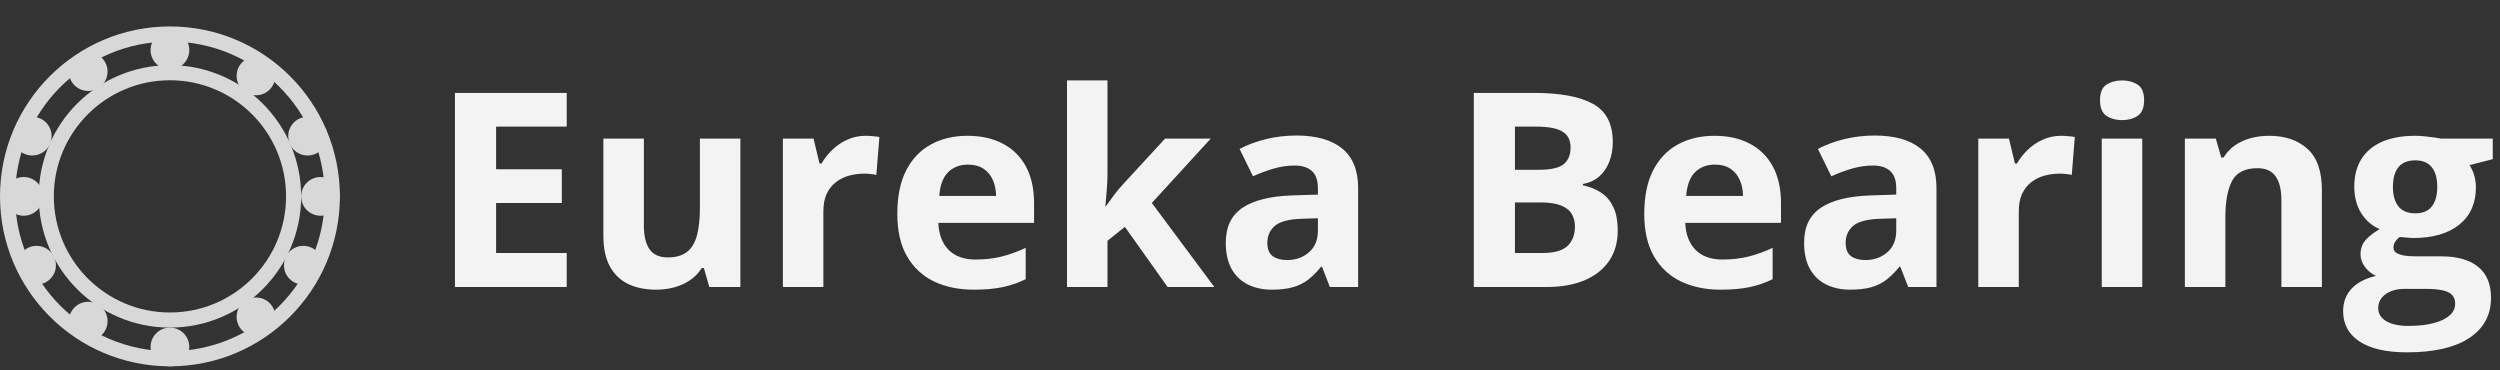 <svg width="331" height="49" viewBox="0 0 331 49" fill="none" xmlns="http://www.w3.org/2000/svg">
<rect x="0" y="0" width="331" height="49" fill="#333333" stroke="none"/>
<circle cx="22.5" cy="26" r="16.373" stroke="#D8D8D8" stroke-width="2"/>
<circle cx="22.5" cy="26" r="21.5" stroke="#D8D8D8" stroke-width="2"/>
<circle cx="33.891" cy="10.05" r="2.563" fill="#D8D8D8"/>
<circle cx="40.725" cy="18.025" r="2.563" fill="#D8D8D8"/>
<circle cx="42.436" cy="26" r="2.563" fill="#D8D8D8"/>
<circle cx="40.157" cy="35.114" r="2.563" fill="#D8D8D8"/>
<circle cx="33.891" cy="41.949" r="2.563" fill="#D8D8D8"/>
<circle cx="22.499" cy="45.936" r="2.563" fill="#D8D8D8"/>
<circle cx="11.678" cy="42.518" r="2.563" fill="#D8D8D8"/>
<circle cx="4.843" cy="35.114" r="2.563" fill="#D8D8D8"/>
<circle cx="3.132" cy="26" r="2.563" fill="#D8D8D8"/>
<circle cx="4.272" cy="18.025" r="2.563" fill="#D8D8D8"/>
<circle cx="11.678" cy="9.481" r="2.563" fill="#D8D8D8"/>
<circle cx="22.499" cy="6.633" r="2.563" fill="#D8D8D8"/>
<path d="M75.035 38H60.234V12.301H75.035V16.766H65.684V22.408H74.385V26.873H65.684V33.5H75.035V38ZM98.027 18.348V38H93.914L93.193 35.486H92.912C92.49 36.154 91.963 36.699 91.33 37.121C90.697 37.543 90 37.853 89.238 38.053C88.477 38.252 87.686 38.352 86.865 38.352C85.459 38.352 84.234 38.105 83.191 37.613C82.148 37.109 81.334 36.33 80.748 35.275C80.174 34.221 79.887 32.85 79.887 31.162V18.348H85.248V29.826C85.248 31.232 85.5 32.293 86.004 33.008C86.508 33.723 87.311 34.08 88.412 34.08C89.502 34.08 90.357 33.834 90.978 33.342C91.6 32.838 92.033 32.105 92.279 31.145C92.537 30.172 92.666 28.988 92.666 27.594V18.348H98.027ZM114.621 17.979C114.891 17.979 115.201 17.996 115.553 18.031C115.916 18.055 116.209 18.09 116.432 18.137L116.027 23.164C115.852 23.105 115.6 23.064 115.271 23.041C114.955 23.006 114.68 22.988 114.445 22.988C113.754 22.988 113.08 23.076 112.424 23.252C111.779 23.428 111.199 23.715 110.684 24.113C110.168 24.5 109.758 25.016 109.453 25.66C109.16 26.293 109.014 27.072 109.014 27.998V38H103.652V18.348H107.713L108.504 21.652H108.768C109.154 20.984 109.635 20.375 110.209 19.824C110.795 19.262 111.457 18.816 112.195 18.488C112.945 18.148 113.754 17.979 114.621 17.979ZM128.104 17.979C129.92 17.979 131.484 18.33 132.797 19.033C134.109 19.725 135.123 20.732 135.838 22.057C136.553 23.381 136.91 24.998 136.91 26.908V29.51H124.236C124.295 31.021 124.746 32.211 125.59 33.078C126.445 33.934 127.629 34.361 129.141 34.361C130.395 34.361 131.543 34.232 132.586 33.975C133.629 33.717 134.701 33.33 135.803 32.815V36.963C134.83 37.443 133.811 37.795 132.744 38.018C131.689 38.24 130.406 38.352 128.895 38.352C126.926 38.352 125.18 37.988 123.656 37.262C122.145 36.535 120.955 35.428 120.088 33.94C119.232 32.451 118.805 30.576 118.805 28.314C118.805 26.018 119.191 24.107 119.965 22.584C120.75 21.049 121.84 19.9 123.234 19.139C124.629 18.365 126.252 17.979 128.104 17.979ZM128.139 21.793C127.096 21.793 126.229 22.127 125.537 22.795C124.857 23.463 124.465 24.512 124.359 25.941H131.883C131.871 25.145 131.725 24.436 131.443 23.814C131.174 23.193 130.764 22.701 130.213 22.338C129.674 21.975 128.982 21.793 128.139 21.793ZM146.631 10.648V22.883C146.631 23.621 146.602 24.359 146.543 25.098C146.484 25.836 146.42 26.574 146.35 27.312H146.42C146.783 26.797 147.152 26.287 147.527 25.783C147.914 25.279 148.324 24.793 148.758 24.324L154.26 18.348H160.307L152.502 26.873L160.781 38H154.594L148.934 30.037L146.631 31.883V38H141.27V10.648H146.631ZM171.645 17.943C174.281 17.943 176.303 18.518 177.709 19.666C179.115 20.814 179.818 22.561 179.818 24.904V38H176.074L175.037 35.328H174.896C174.334 36.031 173.76 36.605 173.174 37.051C172.588 37.496 171.914 37.824 171.152 38.035C170.391 38.246 169.465 38.352 168.375 38.352C167.215 38.352 166.172 38.129 165.246 37.684C164.332 37.238 163.611 36.559 163.084 35.645C162.557 34.719 162.293 33.547 162.293 32.129C162.293 30.043 163.025 28.508 164.49 27.523C165.955 26.527 168.152 25.977 171.082 25.871L174.492 25.766V24.904C174.492 23.873 174.223 23.117 173.684 22.637C173.145 22.156 172.395 21.916 171.434 21.916C170.484 21.916 169.553 22.051 168.639 22.32C167.725 22.59 166.811 22.93 165.896 23.34L164.121 19.719C165.164 19.168 166.33 18.734 167.619 18.418C168.92 18.102 170.262 17.943 171.645 17.943ZM174.492 28.895L172.418 28.965C170.684 29.012 169.477 29.322 168.797 29.896C168.129 30.471 167.795 31.227 167.795 32.164C167.795 32.984 168.035 33.57 168.516 33.922C168.996 34.262 169.623 34.432 170.396 34.432C171.545 34.432 172.512 34.092 173.297 33.412C174.094 32.732 174.492 31.766 174.492 30.512V28.895ZM195.129 12.301H203.127C206.549 12.301 209.139 12.781 210.896 13.742C212.654 14.703 213.533 16.391 213.533 18.805C213.533 19.777 213.375 20.656 213.059 21.441C212.754 22.227 212.309 22.871 211.723 23.375C211.137 23.879 210.422 24.207 209.578 24.359V24.535C210.434 24.711 211.207 25.016 211.898 25.449C212.59 25.871 213.141 26.492 213.551 27.312C213.973 28.121 214.184 29.199 214.184 30.547C214.184 32.105 213.803 33.441 213.041 34.555C212.279 35.668 211.189 36.523 209.771 37.121C208.365 37.707 206.689 38 204.744 38H195.129V12.301ZM200.578 22.479H203.742C205.324 22.479 206.42 22.232 207.029 21.74C207.639 21.236 207.943 20.498 207.943 19.525C207.943 18.541 207.58 17.838 206.854 17.416C206.139 16.982 205.002 16.766 203.443 16.766H200.578V22.479ZM200.578 26.803V33.5H204.129C205.77 33.5 206.912 33.184 207.557 32.551C208.201 31.918 208.523 31.068 208.523 30.002C208.523 29.369 208.383 28.812 208.102 28.332C207.82 27.852 207.346 27.477 206.678 27.207C206.021 26.938 205.113 26.803 203.953 26.803H200.578ZM226.998 17.979C228.814 17.979 230.379 18.33 231.691 19.033C233.004 19.725 234.018 20.732 234.732 22.057C235.447 23.381 235.805 24.998 235.805 26.908V29.51H223.131C223.189 31.021 223.641 32.211 224.484 33.078C225.34 33.934 226.523 34.361 228.035 34.361C229.289 34.361 230.438 34.232 231.48 33.975C232.523 33.717 233.596 33.33 234.697 32.815V36.963C233.725 37.443 232.705 37.795 231.639 38.018C230.584 38.24 229.301 38.352 227.789 38.352C225.82 38.352 224.074 37.988 222.551 37.262C221.039 36.535 219.85 35.428 218.982 33.94C218.127 32.451 217.699 30.576 217.699 28.314C217.699 26.018 218.086 24.107 218.859 22.584C219.645 21.049 220.734 19.9 222.129 19.139C223.523 18.365 225.146 17.979 226.998 17.979ZM227.033 21.793C225.99 21.793 225.123 22.127 224.432 22.795C223.752 23.463 223.359 24.512 223.254 25.941H230.777C230.766 25.145 230.619 24.436 230.338 23.814C230.068 23.193 229.658 22.701 229.107 22.338C228.568 21.975 227.877 21.793 227.033 21.793ZM248.215 17.943C250.852 17.943 252.873 18.518 254.279 19.666C255.686 20.814 256.389 22.561 256.389 24.904V38H252.645L251.607 35.328H251.467C250.904 36.031 250.33 36.605 249.744 37.051C249.158 37.496 248.484 37.824 247.723 38.035C246.961 38.246 246.035 38.352 244.945 38.352C243.785 38.352 242.742 38.129 241.816 37.684C240.902 37.238 240.182 36.559 239.654 35.645C239.127 34.719 238.863 33.547 238.863 32.129C238.863 30.043 239.596 28.508 241.061 27.523C242.525 26.527 244.723 25.977 247.652 25.871L251.062 25.766V24.904C251.062 23.873 250.793 23.117 250.254 22.637C249.715 22.156 248.965 21.916 248.004 21.916C247.055 21.916 246.123 22.051 245.209 22.32C244.295 22.59 243.381 22.93 242.467 23.34L240.691 19.719C241.734 19.168 242.9 18.734 244.189 18.418C245.49 18.102 246.832 17.943 248.215 17.943ZM251.062 28.895L248.988 28.965C247.254 29.012 246.047 29.322 245.367 29.896C244.699 30.471 244.365 31.227 244.365 32.164C244.365 32.984 244.605 33.57 245.086 33.922C245.566 34.262 246.193 34.432 246.967 34.432C248.115 34.432 249.082 34.092 249.867 33.412C250.664 32.732 251.062 31.766 251.062 30.512V28.895ZM272.895 17.979C273.164 17.979 273.475 17.996 273.826 18.031C274.189 18.055 274.482 18.09 274.705 18.137L274.301 23.164C274.125 23.105 273.873 23.064 273.545 23.041C273.229 23.006 272.953 22.988 272.719 22.988C272.027 22.988 271.354 23.076 270.697 23.252C270.053 23.428 269.473 23.715 268.957 24.113C268.441 24.5 268.031 25.016 267.727 25.66C267.434 26.293 267.287 27.072 267.287 27.998V38H261.926V18.348H265.986L266.777 21.652H267.041C267.428 20.984 267.908 20.375 268.482 19.824C269.068 19.262 269.73 18.816 270.469 18.488C271.219 18.148 272.027 17.979 272.895 17.979ZM283.635 18.348V38H278.273V18.348H283.635ZM280.963 10.648C281.76 10.648 282.445 10.836 283.02 11.211C283.594 11.574 283.881 12.26 283.881 13.268C283.881 14.264 283.594 14.955 283.02 15.342C282.445 15.717 281.76 15.904 280.963 15.904C280.154 15.904 279.463 15.717 278.889 15.342C278.326 14.955 278.045 14.264 278.045 13.268C278.045 12.26 278.326 11.574 278.889 11.211C279.463 10.836 280.154 10.648 280.963 10.648ZM300.439 17.979C302.537 17.979 304.225 18.553 305.502 19.701C306.779 20.838 307.418 22.666 307.418 25.186V38H302.057V26.521C302.057 25.115 301.799 24.055 301.283 23.34C300.779 22.625 299.982 22.268 298.893 22.268C297.252 22.268 296.133 22.824 295.535 23.938C294.938 25.051 294.639 26.656 294.639 28.754V38H289.277V18.348H293.373L294.094 20.861H294.393C294.814 20.182 295.336 19.631 295.957 19.209C296.59 18.787 297.287 18.477 298.049 18.277C298.822 18.078 299.619 17.979 300.439 17.979ZM318.686 46.648C315.943 46.648 313.846 46.168 312.393 45.207C310.951 44.258 310.23 42.922 310.23 41.199C310.23 40.016 310.6 39.025 311.338 38.228C312.076 37.432 313.16 36.863 314.59 36.523C314.039 36.289 313.559 35.908 313.148 35.381C312.738 34.842 312.533 34.273 312.533 33.676C312.533 32.926 312.75 32.305 313.184 31.812C313.617 31.309 314.244 30.816 315.064 30.336C314.033 29.891 313.213 29.176 312.604 28.191C312.006 27.207 311.707 26.047 311.707 24.711C311.707 23.281 312.018 22.068 312.639 21.072C313.271 20.064 314.186 19.297 315.381 18.77C316.588 18.242 318.053 17.979 319.775 17.979C320.139 17.979 320.561 18.002 321.041 18.049C321.521 18.096 321.961 18.148 322.359 18.207C322.77 18.266 323.045 18.312 323.186 18.348H330.041V21.072L326.965 21.863C327.246 22.297 327.457 22.76 327.598 23.252C327.738 23.744 327.809 24.266 327.809 24.816C327.809 26.926 327.07 28.572 325.594 29.756C324.129 30.928 322.09 31.514 319.477 31.514C318.855 31.479 318.27 31.432 317.719 31.373C317.449 31.584 317.244 31.807 317.104 32.041C316.963 32.275 316.893 32.522 316.893 32.779C316.893 33.037 316.998 33.254 317.209 33.43C317.432 33.594 317.76 33.723 318.193 33.816C318.639 33.898 319.189 33.94 319.846 33.94H323.186C325.342 33.94 326.982 34.402 328.107 35.328C329.244 36.254 329.812 37.613 329.812 39.406C329.812 41.703 328.852 43.484 326.93 44.75C325.02 46.016 322.271 46.648 318.686 46.648ZM318.914 43.15C320.191 43.15 321.287 43.027 322.201 42.781C323.127 42.547 323.836 42.207 324.328 41.762C324.82 41.328 325.066 40.807 325.066 40.197C325.066 39.705 324.92 39.312 324.627 39.02C324.346 38.738 323.912 38.539 323.326 38.422C322.752 38.305 322.014 38.246 321.111 38.246H318.334C317.678 38.246 317.086 38.352 316.559 38.562C316.043 38.773 315.633 39.066 315.328 39.441C315.023 39.828 314.871 40.273 314.871 40.777C314.871 41.516 315.223 42.096 315.926 42.518C316.641 42.94 317.637 43.15 318.914 43.15ZM319.775 28.244C320.783 28.244 321.521 27.934 321.99 27.312C322.459 26.691 322.693 25.848 322.693 24.781C322.693 23.598 322.447 22.713 321.955 22.127C321.475 21.529 320.748 21.23 319.775 21.23C318.791 21.23 318.053 21.529 317.561 22.127C317.068 22.713 316.822 23.598 316.822 24.781C316.822 25.848 317.062 26.691 317.543 27.312C318.035 27.934 318.779 28.244 319.775 28.244Z" fill="#F3F3F3"/>
</svg>
